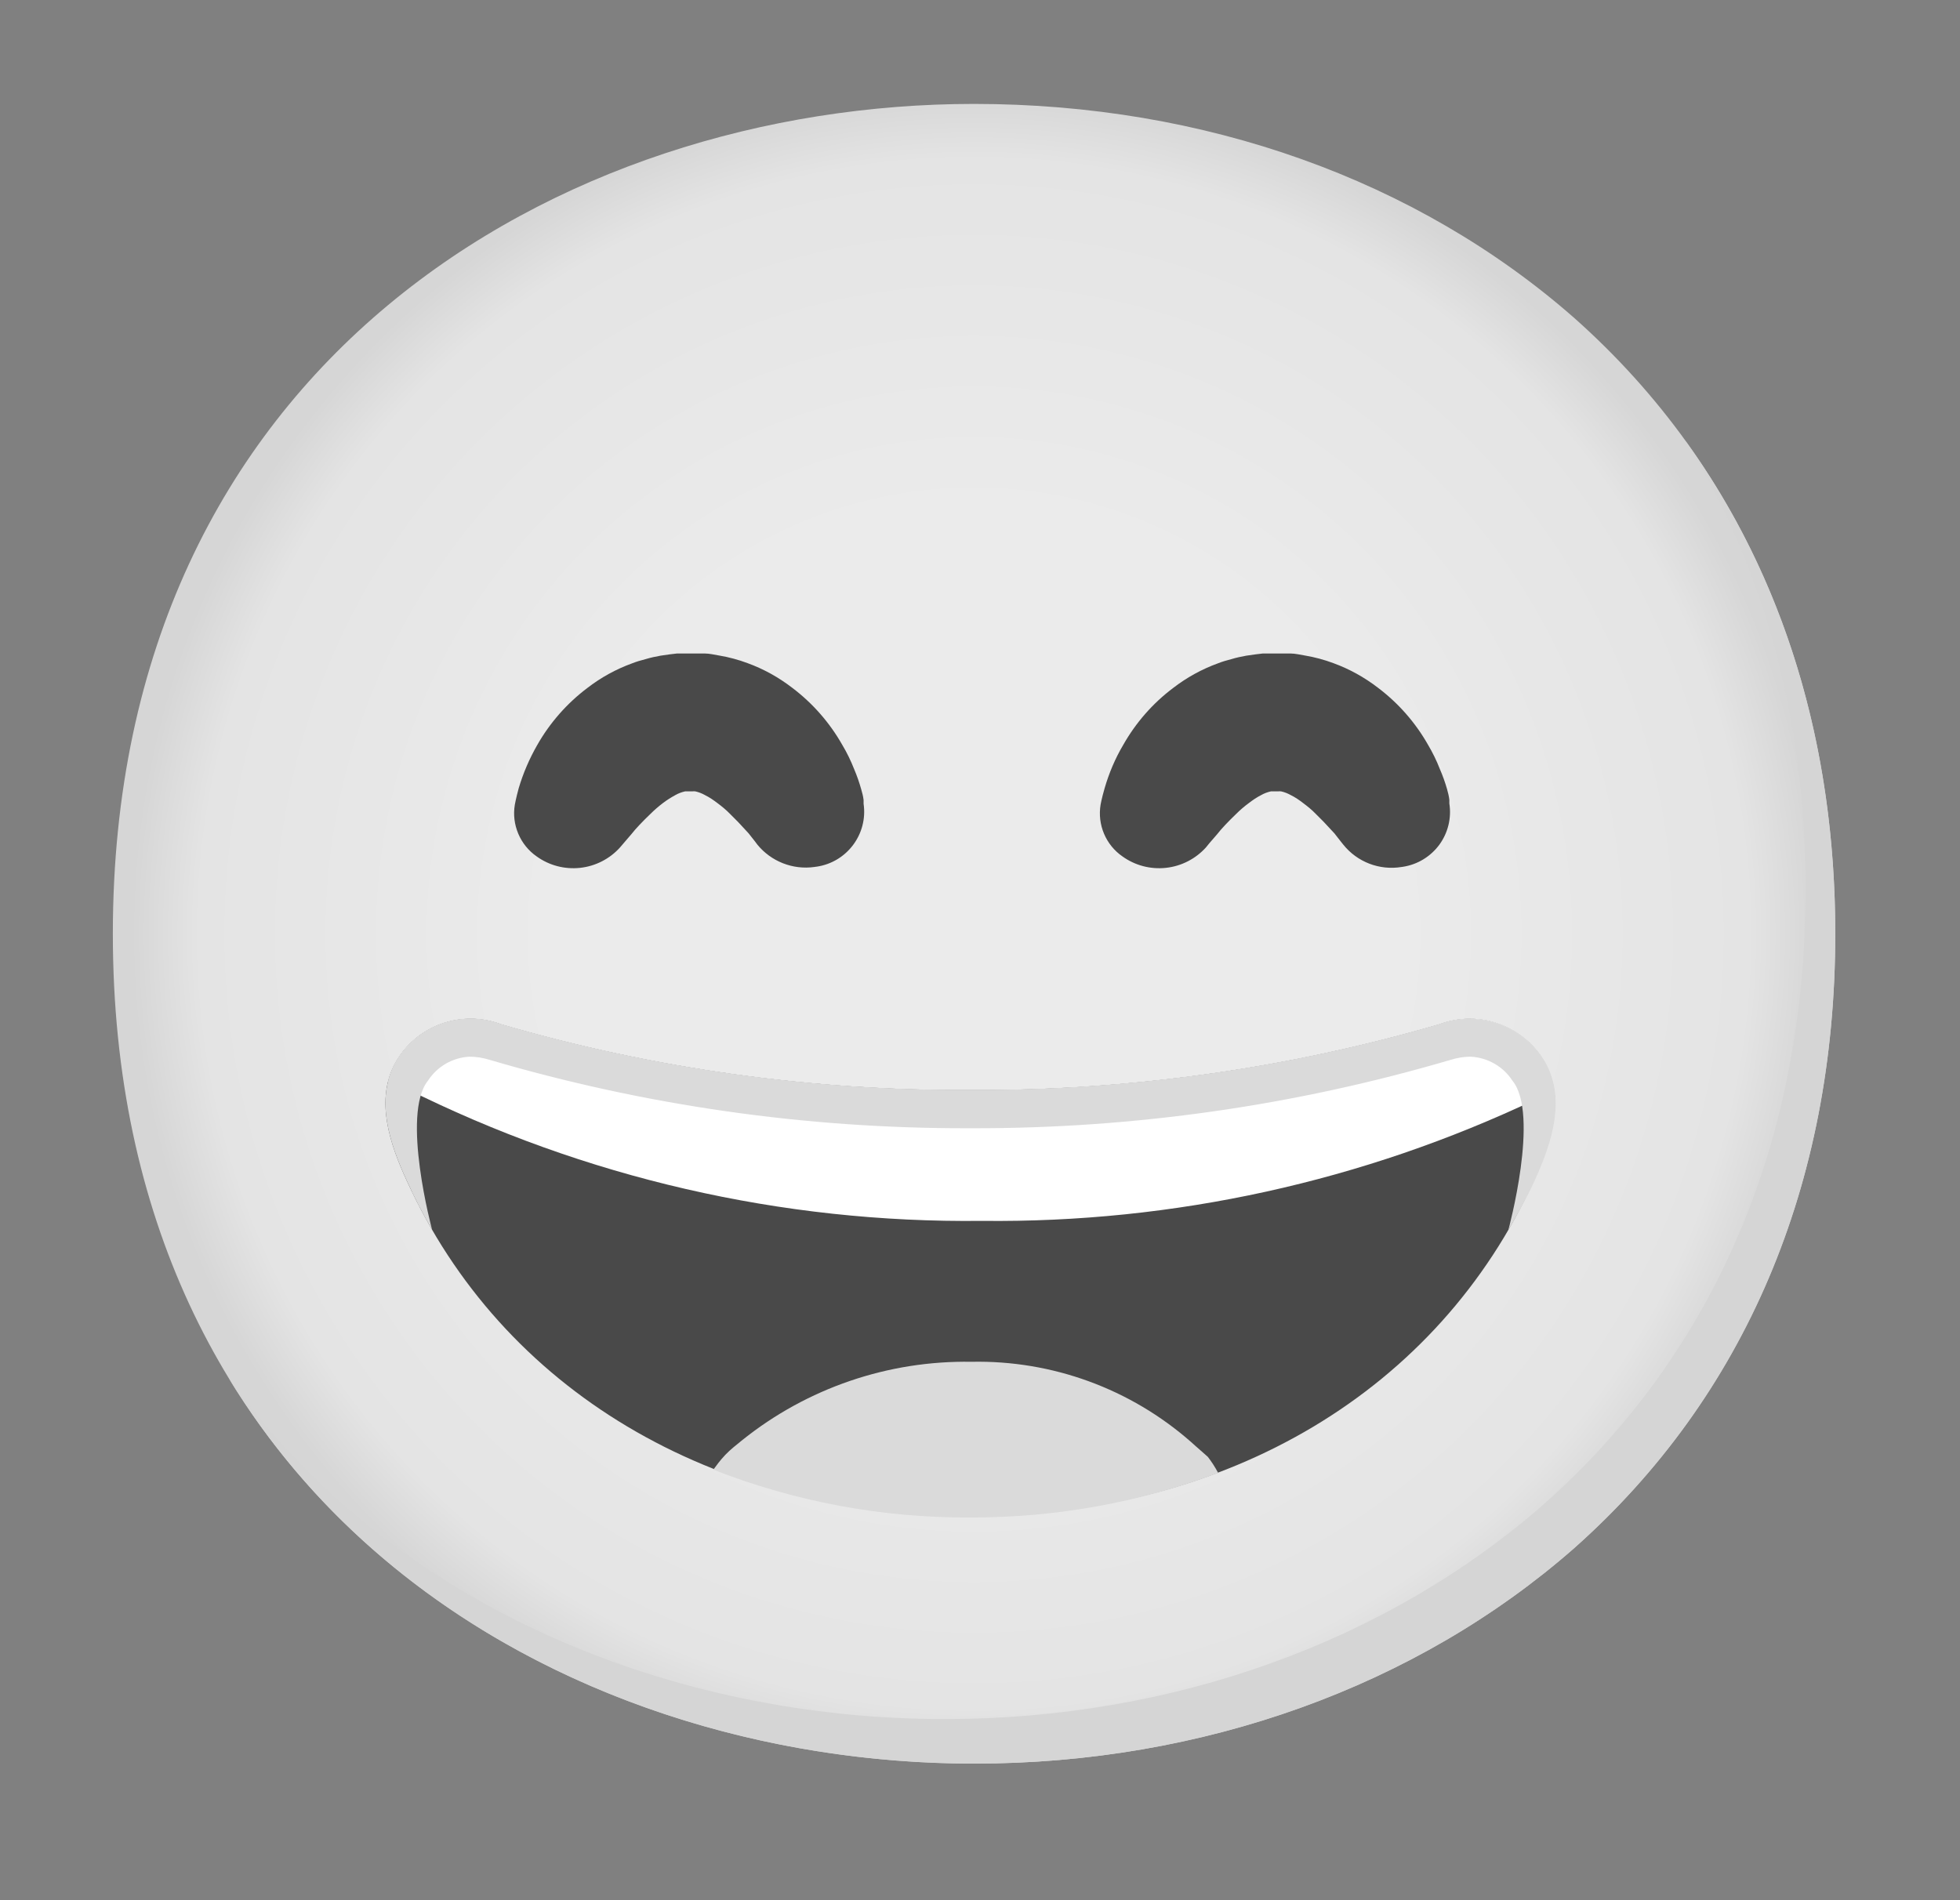 <svg width="33" height="32" viewBox="0 0 33 32" fill="none" xmlns="http://www.w3.org/2000/svg">
<rect x="0" y="0" width="33" height="32" fill="#808080" stroke="none"/>
<path d="M16.4 29.7C9.425 29.7 1.9 25.325 1.9 15.725C1.9 6.125 9.425 1.75 16.4 1.75C20.275 1.75 23.85 3.025 26.5 5.35C29.375 7.9 30.9 11.5 30.9 15.725C30.9 19.95 29.375 23.525 26.5 26.075C23.85 28.4 20.25 29.7 16.4 29.7Z" fill="url(#paint0_radial_647_1328)"/>
<path d="M28.372 7.417C29.705 9.567 30.4 12.127 30.4 14.975C30.4 19.2 28.875 22.774 26 25.325C23.35 27.649 19.75 28.95 15.9 28.95C11.385 28.95 6.65 27.112 3.855 23.215C6.545 27.63 11.605 29.7 16.4 29.7C20.25 29.7 23.85 28.399 26.5 26.075C29.375 23.524 30.9 19.95 30.9 15.725C30.9 12.54 30.032 9.709 28.372 7.417Z" fill="#D5D5D5"/>
<path d="M12.75 14.222L12.713 14.172L12.605 14.035L12.473 13.892C12.418 13.83 12.352 13.77 12.29 13.705C12.227 13.64 12.15 13.577 12.08 13.525C12.015 13.475 11.945 13.427 11.87 13.39C11.82 13.362 11.765 13.34 11.707 13.327C11.69 13.325 11.672 13.325 11.655 13.327H11.613H11.68H11.543C11.505 13.327 11.53 13.327 11.543 13.327H11.562H11.535C11.477 13.34 11.422 13.36 11.37 13.39C11.297 13.43 11.225 13.475 11.16 13.525C11.088 13.58 11.018 13.64 10.953 13.705C10.82 13.832 10.703 13.955 10.627 14.052L10.498 14.202L10.44 14.27C10.266 14.464 10.026 14.587 9.767 14.615C9.507 14.643 9.247 14.575 9.035 14.422C8.898 14.327 8.791 14.194 8.726 14.04C8.661 13.886 8.64 13.717 8.668 13.552C8.668 13.552 8.685 13.452 8.733 13.275C8.808 13.022 8.913 12.777 9.045 12.547C9.258 12.172 9.545 11.845 9.89 11.585C10.117 11.41 10.37 11.27 10.64 11.172C10.715 11.142 10.793 11.12 10.87 11.1C10.953 11.075 11.035 11.057 11.12 11.042L11.273 11.02L11.4 11.005H11.863C11.947 11.005 12.03 11.027 12.113 11.04C12.273 11.067 12.432 11.11 12.585 11.167C12.855 11.265 13.107 11.405 13.335 11.58C13.68 11.84 13.967 12.167 14.18 12.542C14.258 12.672 14.325 12.81 14.38 12.95C14.428 13.062 14.467 13.175 14.5 13.292C14.518 13.352 14.533 13.412 14.54 13.472V13.535C14.615 14.045 14.26 14.52 13.75 14.595C13.738 14.597 13.725 14.597 13.713 14.6C13.348 14.652 12.982 14.507 12.75 14.222ZM22.615 14.222L22.575 14.172L22.468 14.035L22.335 13.892C22.28 13.83 22.215 13.77 22.152 13.705C22.09 13.64 22.012 13.577 21.942 13.525C21.878 13.475 21.808 13.427 21.733 13.39C21.683 13.362 21.628 13.34 21.57 13.327C21.553 13.325 21.535 13.325 21.517 13.327H21.475H21.543H21.405C21.367 13.327 21.392 13.327 21.405 13.327H21.425H21.398C21.34 13.34 21.285 13.36 21.233 13.39C21.16 13.427 21.09 13.475 21.025 13.525C20.95 13.58 20.88 13.64 20.815 13.705C20.683 13.832 20.565 13.955 20.49 14.052L20.36 14.202L20.305 14.27C20.13 14.464 19.89 14.587 19.63 14.615C19.371 14.643 19.11 14.575 18.898 14.422C18.76 14.327 18.653 14.194 18.588 14.04C18.523 13.886 18.503 13.717 18.53 13.552C18.53 13.552 18.547 13.452 18.598 13.275C18.672 13.02 18.775 12.775 18.91 12.547C19.122 12.172 19.407 11.845 19.753 11.585C19.98 11.41 20.233 11.27 20.503 11.172C20.578 11.142 20.655 11.12 20.733 11.1C20.815 11.075 20.898 11.057 20.983 11.042L21.137 11.02L21.262 11.005H21.725C21.81 11.005 21.892 11.027 21.975 11.04C22.137 11.067 22.295 11.11 22.448 11.167C22.718 11.265 22.97 11.405 23.198 11.58C23.543 11.84 23.83 12.167 24.043 12.542C24.12 12.672 24.188 12.81 24.242 12.95C24.29 13.06 24.33 13.172 24.363 13.287C24.38 13.347 24.395 13.407 24.402 13.467V13.53C24.441 13.775 24.38 14.025 24.234 14.225C24.087 14.425 23.867 14.559 23.622 14.597C23.615 14.597 23.608 14.6 23.6 14.6C23.227 14.662 22.85 14.517 22.615 14.222ZM26.017 17.905C25.849 17.599 25.575 17.365 25.247 17.245C24.919 17.124 24.559 17.126 24.233 17.25C21.667 17.997 19.007 18.37 16.335 18.357C13.663 18.37 11.003 17.997 8.438 17.25C8.112 17.126 7.753 17.124 7.425 17.243C7.098 17.362 6.825 17.596 6.655 17.9C6.315 18.527 6.56 19.255 6.848 19.882C8.453 23.407 11.99 25.517 16.315 25.53H16.355C20.68 25.53 24.218 23.407 25.825 19.882C26.11 19.25 26.358 18.532 26.017 17.905Z" fill="#494949"/>
<path d="M20.337 24.535C20.245 24.45 20.15 24.373 20.055 24.285C19.034 23.387 17.714 22.905 16.355 22.933C14.955 22.91 13.592 23.375 12.5 24.25C12.405 24.328 12.305 24.403 12.212 24.5C12.12 24.598 12.07 24.668 12.01 24.75C13.385 25.288 14.85 25.563 16.327 25.555H16.367C17.782 25.555 19.185 25.303 20.51 24.805C20.46 24.71 20.402 24.62 20.337 24.535Z" fill="#DADADA"/>
<path d="M24.233 17.25C21.667 17.997 19.007 18.37 16.335 18.357C13.663 18.37 11.003 17.997 8.438 17.25C8.112 17.126 7.753 17.124 7.425 17.243C7.098 17.362 6.825 17.596 6.655 17.9C6.605 17.995 6.565 18.095 6.54 18.197C6.623 18.24 6.718 18.282 6.83 18.327C9.84 19.834 13.167 20.6 16.532 20.56C19.76 20.597 22.95 19.895 25.865 18.51C25.983 18.46 26.08 18.412 26.168 18.367C26.148 18.205 26.095 18.045 26.017 17.9C25.848 17.595 25.574 17.361 25.246 17.242C24.918 17.122 24.558 17.125 24.233 17.25Z" fill="white"/>
<path d="M26.027 17.907C25.856 17.601 25.58 17.366 25.25 17.246C24.921 17.125 24.559 17.127 24.23 17.25C21.665 17.997 19.005 18.37 16.335 18.357C13.663 18.37 11.003 17.997 8.438 17.25C8.112 17.126 7.753 17.124 7.425 17.243C7.098 17.362 6.825 17.596 6.655 17.9C6.315 18.527 6.56 19.255 6.848 19.882C6.975 20.165 7.118 20.442 7.275 20.71C7.275 20.71 6.75 18.765 7.205 18.2C7.281 18.082 7.385 17.983 7.506 17.913C7.628 17.843 7.765 17.802 7.905 17.795C8.023 17.795 8.138 17.815 8.25 17.85C10.86 18.617 13.568 19.005 16.29 19H16.378C19.1 19.005 21.808 18.617 24.418 17.85C24.53 17.815 24.645 17.795 24.762 17.795C25.047 17.81 25.31 17.96 25.465 18.2C25.927 18.765 25.395 20.717 25.395 20.717C25.55 20.45 25.705 20.175 25.835 19.89C26.12 19.262 26.367 18.537 26.027 17.907Z" fill="#DADADA"/>
<defs>
<radialGradient id="paint0_radial_647_1328" cx="0" cy="0" r="1" gradientUnits="userSpaceOnUse" gradientTransform="translate(16.4 15.725) scale(14.24)">
<stop offset="0.5" stop-color="#EBEBEB"/>
<stop offset="0.92" stop-color="#E4E4E4"/>
<stop offset="1" stop-color="#D6D6D6"/>
</radialGradient>
</defs>
</svg>
